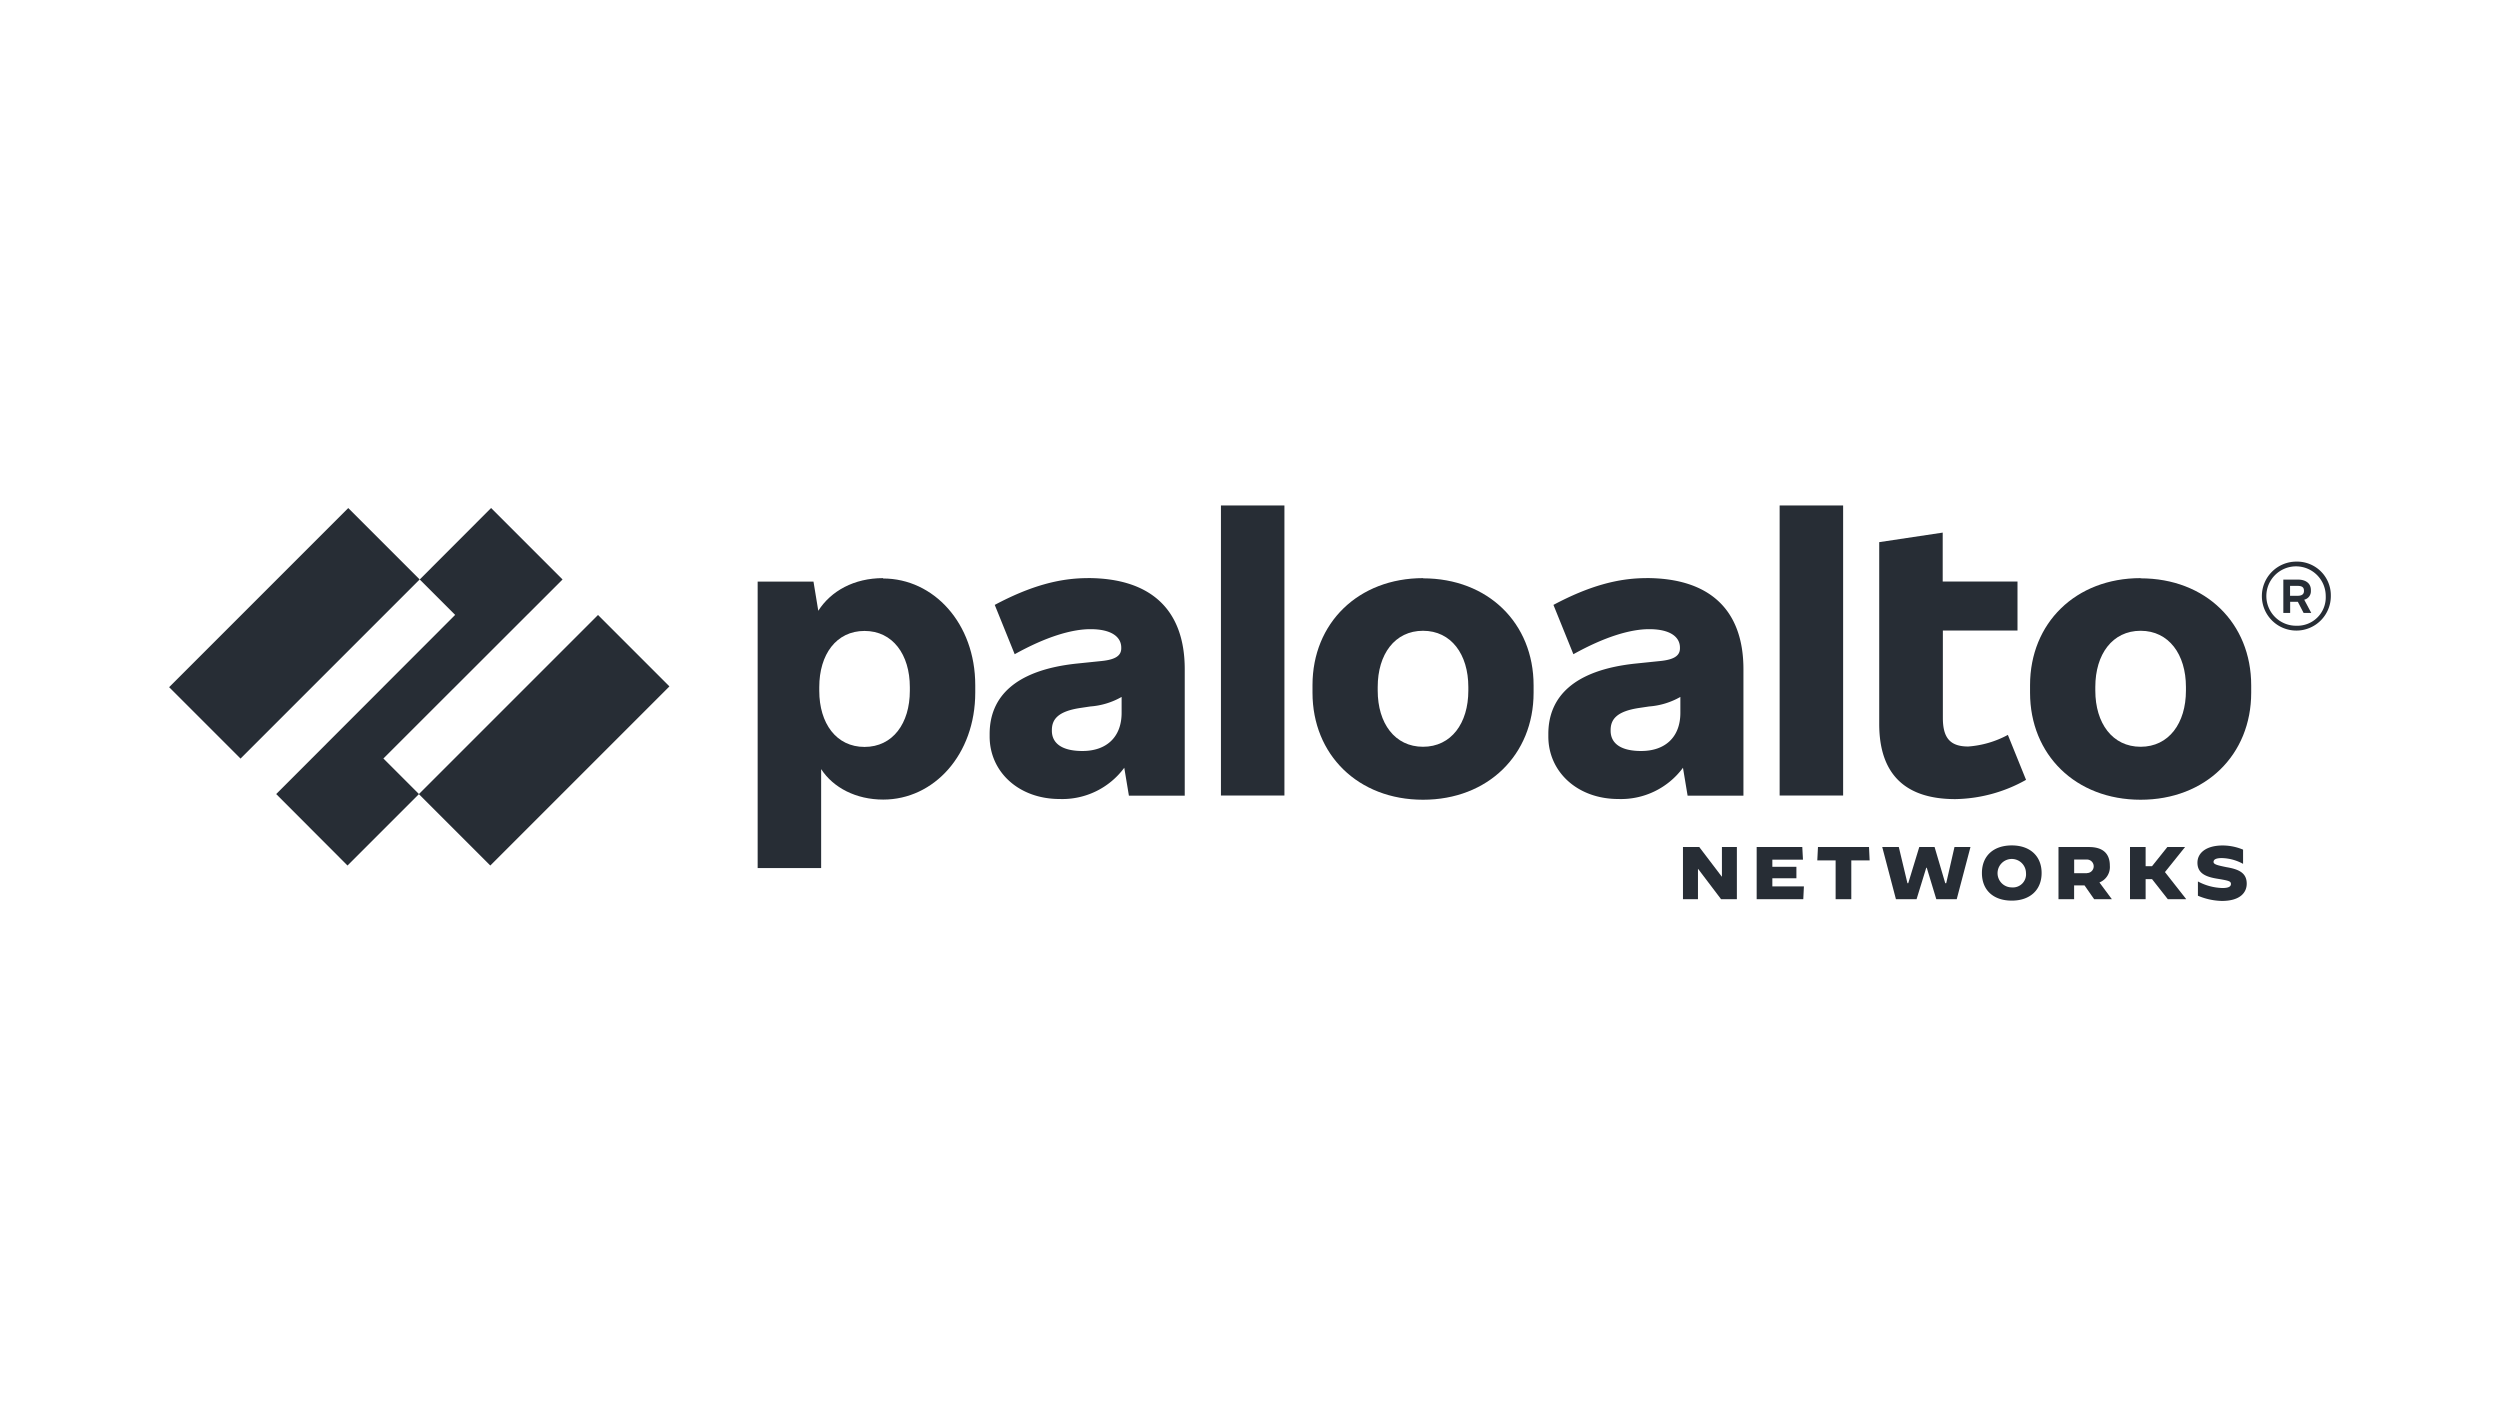 <svg id="Grey" xmlns="http://www.w3.org/2000/svg" viewBox="0 0 480 270"><defs><style>.cls-1{fill:#272d35;}</style></defs><path class="cls-1" d="M208.82,111c-5.36,0-10.94,1.47-17.83,5.14l3.83,9.47c6-3.34,10.93-4.81,14.55-4.81,4.1,0,5.91,1.53,5.91,3.55v.12c0,1.41-1.1,2.18-3.83,2.45l-4.75.49c-11.82,1.26-16.69,6.41-16.69,13.51v.49c0,6.77,5.57,12,13.45,12a14.79,14.79,0,0,0,12.4-6l.89,5.36h10.72V128.48c0-11.52-6.62-17.49-18.65-17.49m-1,33.2c-4,0-5.86-1.53-5.86-3.89v-.12c0-2.09,1.2-3.62,5.52-4.26l1.87-.28a14.22,14.22,0,0,0,6-1.83v3.06c0,4.65-2.91,7.32-7.5,7.32"/><polygon class="cls-1" points="108.01 111.26 94.29 97.54 80.59 111.26 87.39 118.06 53.03 152.46 66.72 166.18 80.44 152.46 73.61 145.63 108.01 111.26"/><rect class="cls-1" x="32.21" y="111.9" width="48.64" height="19.39" transform="translate(-69.43 75.59) rotate(-45)"/><rect class="cls-1" x="80.16" y="132.43" width="48.64" height="19.39" transform="translate(-69.9 115.51) rotate(-45)"/><rect class="cls-1" x="234.42" y="97.05" width="12.19" height="55.69"/><path class="cls-1" d="M169.55,111c-5.55,0-10,2.45-12.44,6.27l-.92-5.6H145.47v55h12.19v-19c2.33,3.58,6.71,5.85,11.92,5.85,9.74,0,17.67-8.64,17.67-20.55v-1.41c0-11.89-8-20.49-17.7-20.49m5.14,21.56c0,6.25-3.27,10.78-8.7,10.78s-8.69-4.53-8.69-10.78v-.7c0-6.28,3.27-10.79,8.69-10.79s8.7,4.54,8.7,10.79Z"/><path class="cls-1" d="M411,111c-12.47,0-21.23,8.63-21.23,20.55V133c0,11.91,8.76,20.55,21.23,20.55s21.23-8.64,21.23-20.55v-1.41c0-11.95-8.76-20.55-21.23-20.55m8.7,21.56c0,6.25-3.28,10.78-8.7,10.78s-8.7-4.53-8.7-10.78v-.7c0-6.28,3.28-10.79,8.7-10.79s8.7,4.54,8.7,10.79Z"/><path class="cls-1" d="M443.69,113.47v-.19c0-1.19-.88-2-2.51-2H438.4v6.4h1.31v-2.14h1.47l1.11,2.14h1.47l-1.35-2.54a1.65,1.65,0,0,0,1.28-1.65m-4-1h1.47c.83,0,1.2.28,1.2.92v.07c0,.55-.34.91-1.2.91h-1.47Z"/><path class="cls-1" d="M440.91,107.83a6.62,6.62,0,1,0,6.61,6.62,6.48,6.48,0,0,0-6.61-6.62m0,12.31a5.7,5.7,0,1,1,5.63-5.69,5.45,5.45,0,0,1-5.63,5.69"/><rect class="cls-1" x="341.69" y="97.05" width="12.19" height="55.69"/><path class="cls-1" d="M377.9,143.33c-3.55,0-4.87-1.74-4.87-5.48V121.06h14.33v-9.4H373v-9.4l-12.19,1.83V139c0,9.53,4.87,14.43,14.61,14.43A28.55,28.55,0,0,0,389,149.73l-3.49-8.63a18.82,18.82,0,0,1-7.63,2.23"/><path class="cls-1" d="M316.09,111c-5.36,0-10.94,1.47-17.83,5.14l3.83,9.47c6-3.34,10.93-4.81,14.55-4.81,4.1,0,5.91,1.53,5.91,3.55v.12c0,1.41-1.1,2.18-3.83,2.45l-4.75.49c-11.82,1.26-16.69,6.41-16.69,13.51v.49c0,6.77,5.57,12,13.45,12a14.79,14.79,0,0,0,12.4-6l.89,5.36h10.72V128.48c0-11.52-6.62-17.49-18.65-17.49m-1,33.2c-4,0-5.85-1.53-5.85-3.89v-.12c0-2.09,1.2-3.62,5.52-4.26l1.87-.28a14.22,14.22,0,0,0,6-1.83v3.06c0,4.65-2.91,7.32-7.51,7.32"/><path class="cls-1" d="M273.26,111C260.8,111,252,119.62,252,131.54V133c0,11.91,8.76,20.55,21.22,20.55s21.23-8.64,21.23-20.55v-1.41c0-11.95-8.76-20.55-21.23-20.55m8.7,21.56c0,6.25-3.27,10.78-8.7,10.78s-8.7-4.53-8.7-10.78v-.7c0-6.28,3.28-10.79,8.7-10.79s8.7,4.54,8.7,10.79Z"/><polygon class="cls-1" points="323.13 162.63 326.26 162.63 330.57 168.3 330.61 168.3 330.61 162.63 333.48 162.63 333.48 172.65 330.45 172.65 326.04 166.83 326.01 166.83 326.01 172.65 323.13 172.65 323.13 162.63"/><polygon class="cls-1" points="337.28 162.63 346.04 162.63 346.17 165.05 340.29 165.05 340.29 166.43 344.91 166.43 344.91 168.63 340.29 168.63 340.29 170.19 346.35 170.19 346.23 172.65 337.28 172.65 337.28 162.63"/><polygon class="cls-1" points="352.44 165.2 348.92 165.2 349.05 162.63 358.85 162.63 358.97 165.2 355.45 165.2 355.45 172.65 352.44 172.65 352.44 165.2"/><polygon class="cls-1" points="361.39 162.63 364.57 162.63 366.23 169.58 366.38 169.58 368.5 162.63 371.44 162.63 373.49 169.58 373.67 169.58 375.26 162.63 378.33 162.63 375.69 172.65 371.77 172.65 369.94 166.61 369.84 166.61 367.98 172.65 364.02 172.65 361.39 162.63"/><path class="cls-1" d="M380.53,167.62c0-3.28,2.21-5.3,5.73-5.3s5.73,2.06,5.73,5.3-2.21,5.3-5.73,5.3-5.73-2-5.73-5.3m8.46,0a2.73,2.73,0,1,0-2.73,2.76,2.52,2.52,0,0,0,2.73-2.76"/><path class="cls-1" d="M395.24,162.63h5.85c2.66,0,4,1.25,4,3.58a3.17,3.17,0,0,1-2,3.22l2.39,3.22h-3.4L400.23,170h-2v2.64h-3v-10Zm5.45,5a1.3,1.3,0,1,0,0-2.6h-2.45v2.63h2.45Z"/><polygon class="cls-1" points="408.96 162.63 411.96 162.63 411.96 166.31 413.19 166.31 416.13 162.63 419.5 162.63 419.53 162.63 415.67 167.44 419.74 172.62 419.71 172.65 416.22 172.65 413.19 168.79 411.96 168.79 411.96 172.65 408.96 172.65 408.96 162.63"/><path class="cls-1" d="M422,172v-2.76h0a10.54,10.54,0,0,0,4.72,1.26c1.07,0,1.62-.24,1.62-.77s-.37-.64-2.51-1c-2.36-.36-3.92-1.07-3.92-3.09,0-1.87,1.65-3.31,4.87-3.31a10.33,10.33,0,0,1,3.89.8v2.73l0,0a8.89,8.89,0,0,0-4.08-1.11c-1.13,0-1.59.28-1.59.74s.7.64,2.45,1c2.36.4,3.92,1.07,3.92,3.18,0,1.66-1.22,3.31-4.78,3.31a12.46,12.46,0,0,1-4.59-1"/></svg>